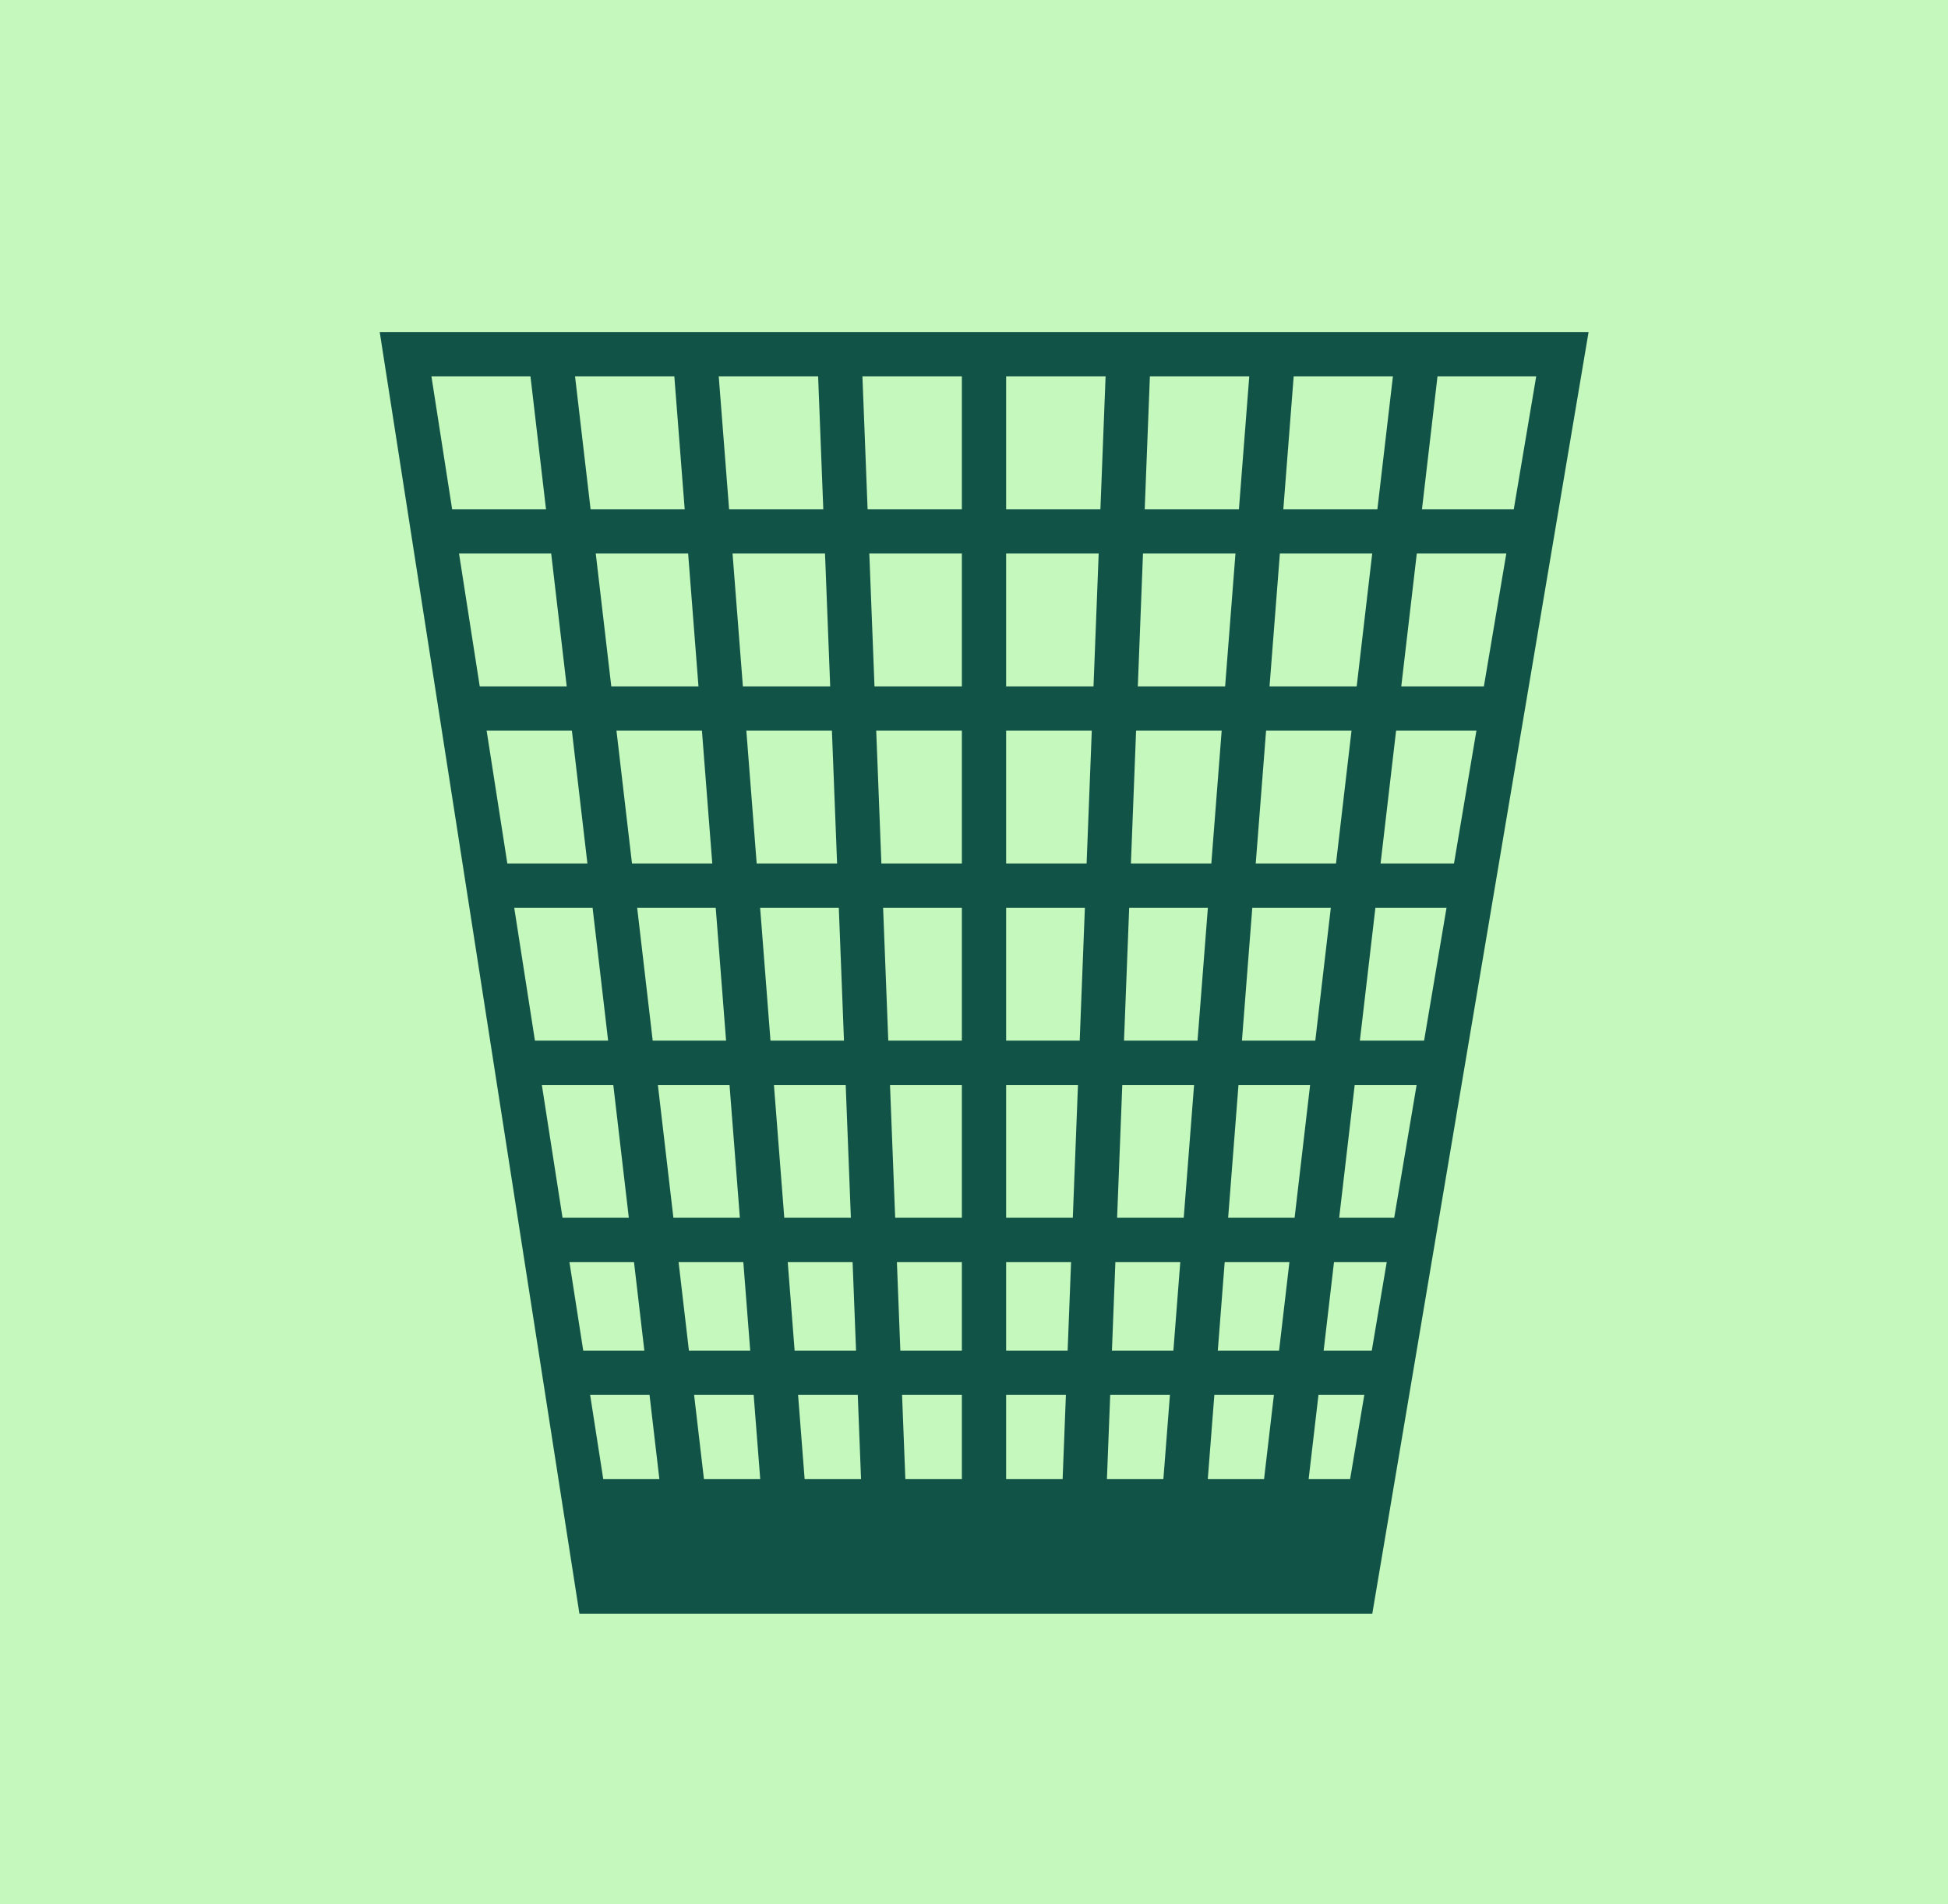 <svg width="44" height="43" viewBox="0 0 44 43" fill="none" xmlns="http://www.w3.org/2000/svg">
<rect width="44" height="43" fill="#C4F8BC"/>
<path d="M30.935 33.403H12.79L13.516 35.944H30.21L30.935 33.403Z" fill="#125347"/>
<path d="M35.29 8H9.161L13.516 35.944H30.573L35.29 8Z" stroke="#125347"/>
<path d="M22.226 8V35.944M12.427 8L15.694 35.944M15.694 8L17.871 35.944M18.96 8L20.048 35.944M32.024 8L28.758 35.944M28.758 8L26.581 35.944M25.492 8L24.403 35.944" stroke="#125347"/>
<path d="M9.5 12H35" stroke="#125347"/>
<path d="M10 16H34" stroke="#125347"/>
<path d="M11 20H33" stroke="#125347"/>
<path d="M11.5 24H32.5" stroke="#125347"/>
<path d="M12 28H32" stroke="#125347"/>
<path d="M13 31H31.5" stroke="#125347"/>
</svg>
